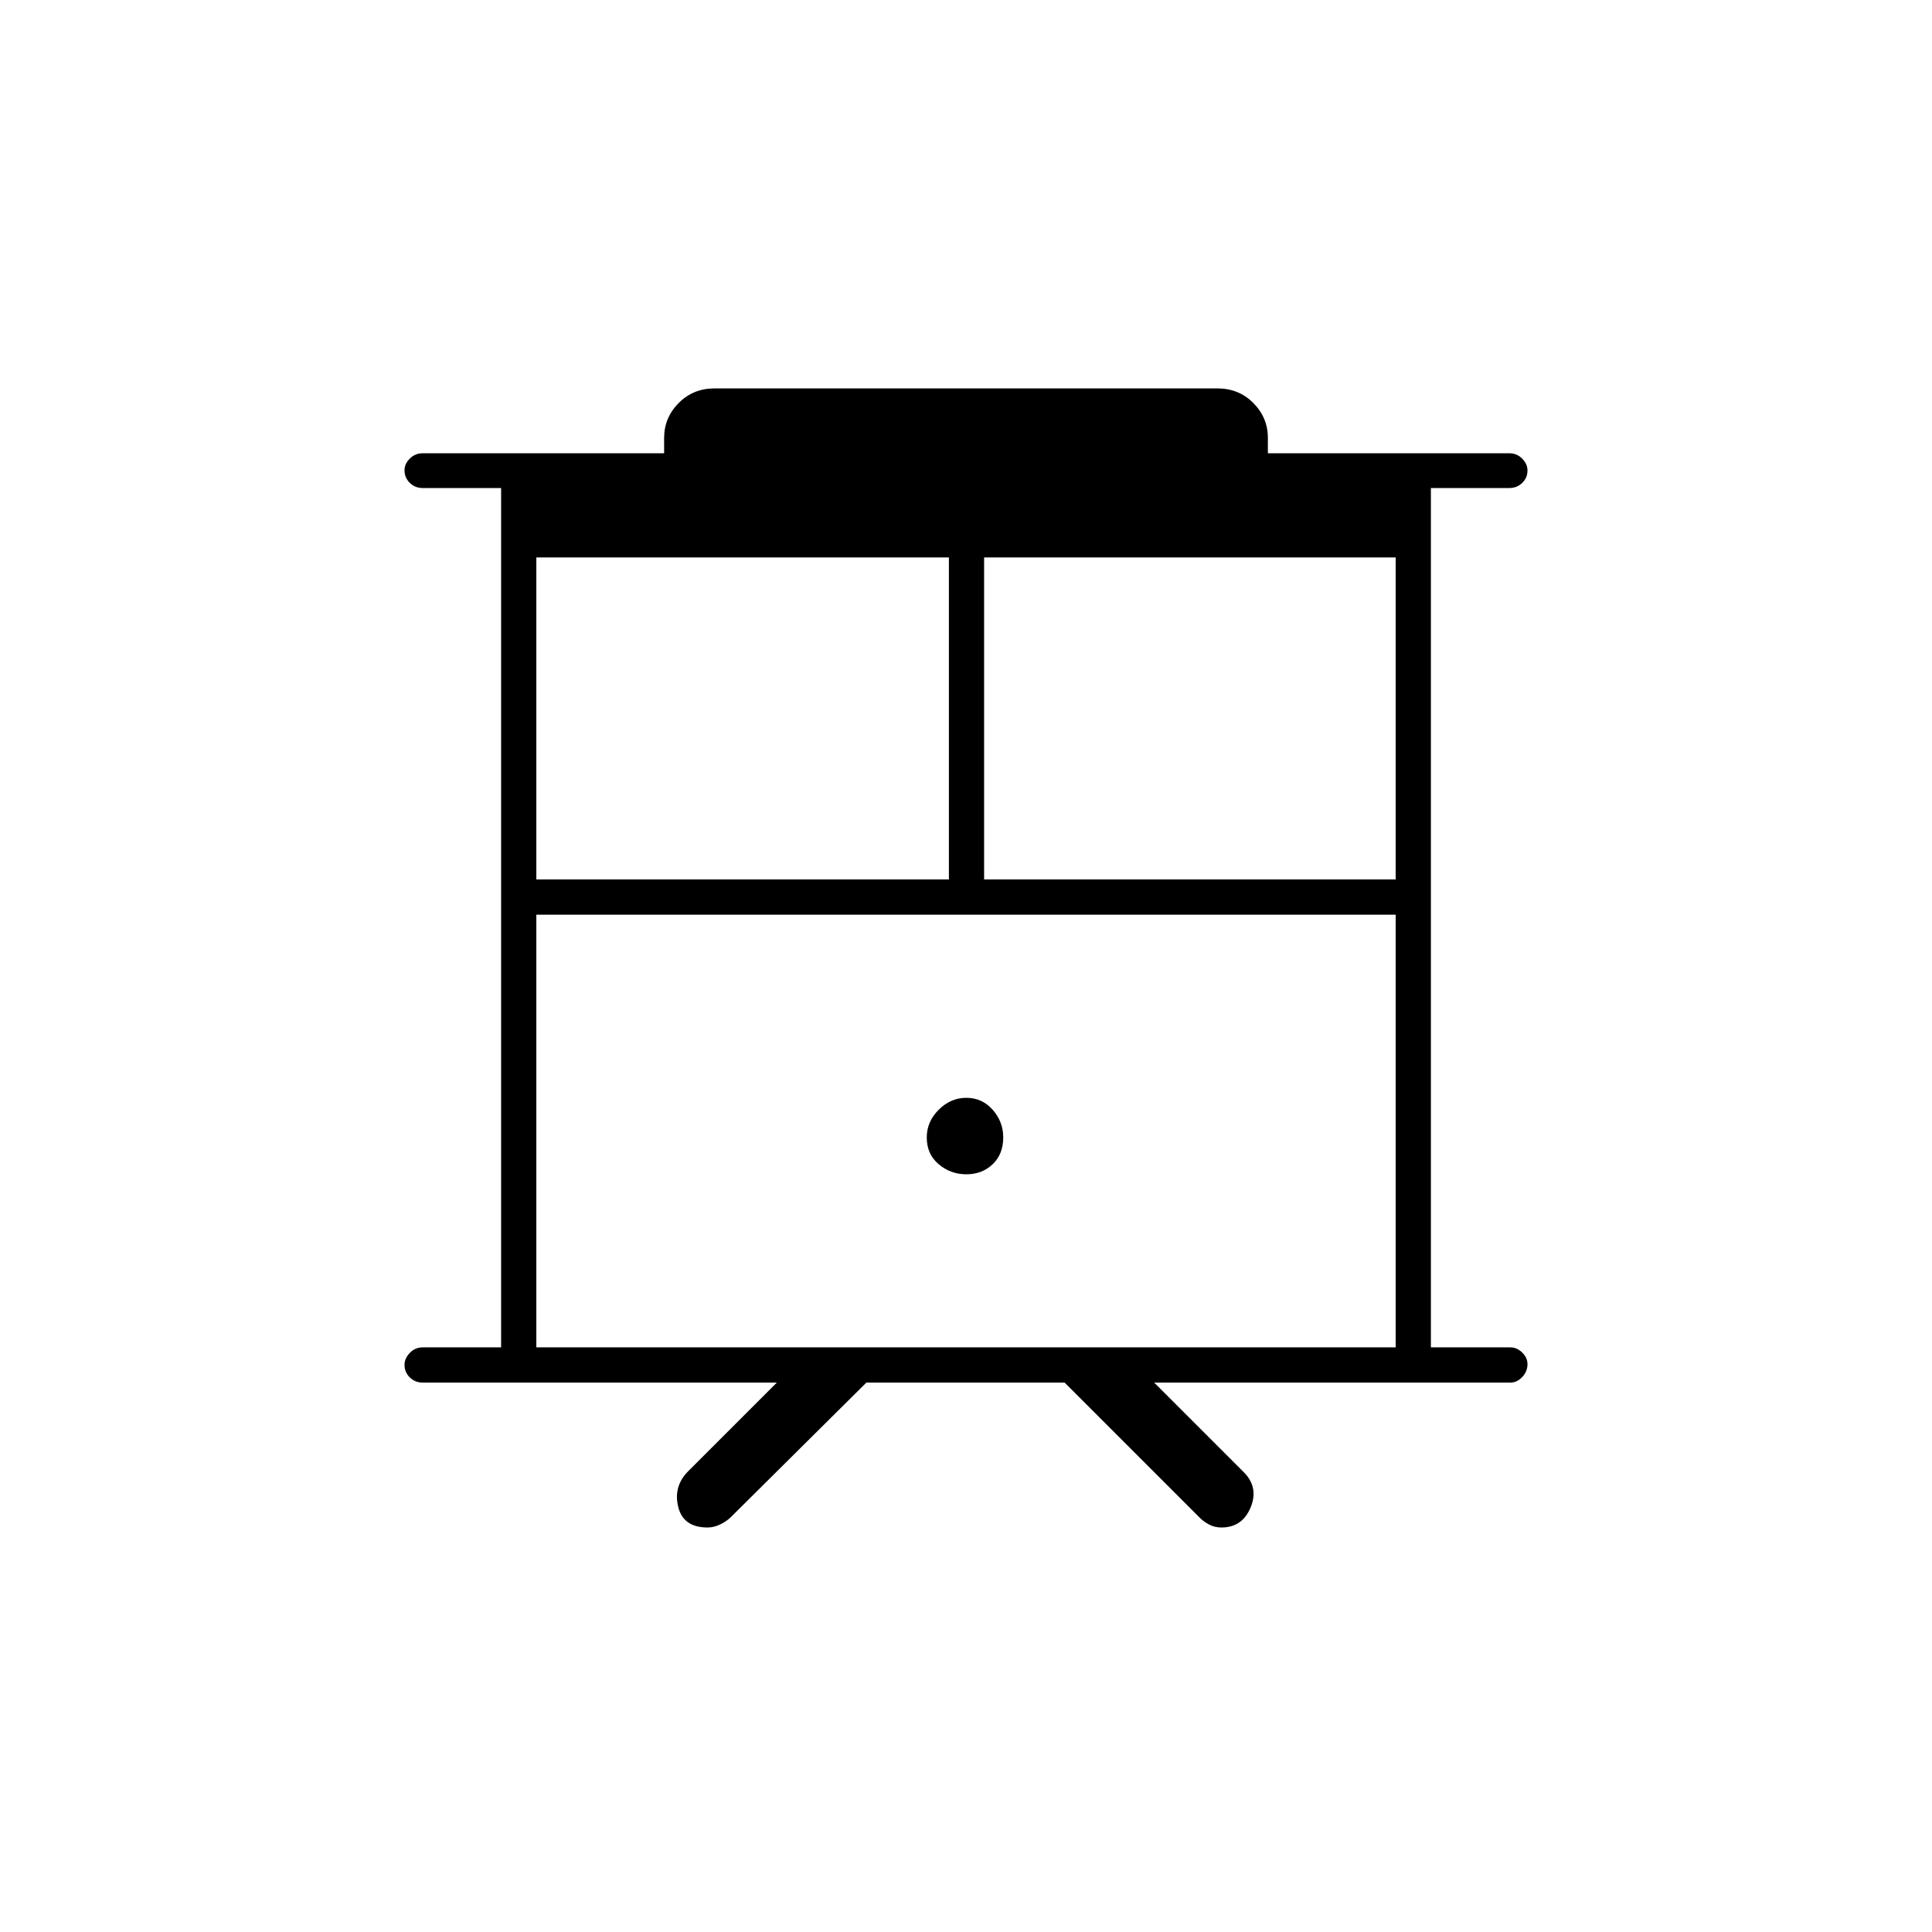 <svg xmlns="http://www.w3.org/2000/svg" height="20" viewBox="0 -960 960 960" width="20"><path d="M351.58-201q-12.08 0-14.58-10.25t5-17.75l44-44H210q-3.75 0-6.37-2.57-2.63-2.58-2.63-6.25 0-3.18 2.63-5.93 2.62-2.75 6.37-2.75h39v-427h-39q-3.75 0-6.37-2.57-2.63-2.58-2.63-6.25 0-3.18 2.63-5.81 2.62-2.64 6.37-2.64h120v-7.61q0-10.1 7.23-17.36Q344.45-767 355-767h250q10.55 0 17.78 7.26 7.22 7.26 7.22 17.36v7.61h120q3.75 0 6.38 2.67 2.62 2.67 2.62 5.85 0 3.67-2.62 6.21-2.63 2.54-6.38 2.54h-39v427h39.5q3.25 0 5.88 2.57 2.62 2.58 2.62 5.75 0 3.68-2.62 6.43-2.63 2.75-5.88 2.75h-177l45 45q7 7.5 2.84 17.25T606.93-201q-3.43 0-6.21-1.5T596-206l-67-67h-98.5L363-206q-2.08 2-5.19 3.5-3.11 1.5-6.23 1.5Zm-85.08-89.5h427v-215h-427v215ZM489-523h204.5v-160H489v160Zm-222.5 0h205v-160h-205v160Zm213.68 146.5q7.82 0 13.07-5t5.25-13.32q0-7.83-5.25-13.75-5.25-5.93-13.07-5.93-7.83 0-13.75 5.93-5.93 5.92-5.93 13.75 0 8.32 5.93 13.32 5.92 5 13.75 5Zm-213.68-129h427-427Z"/></svg>